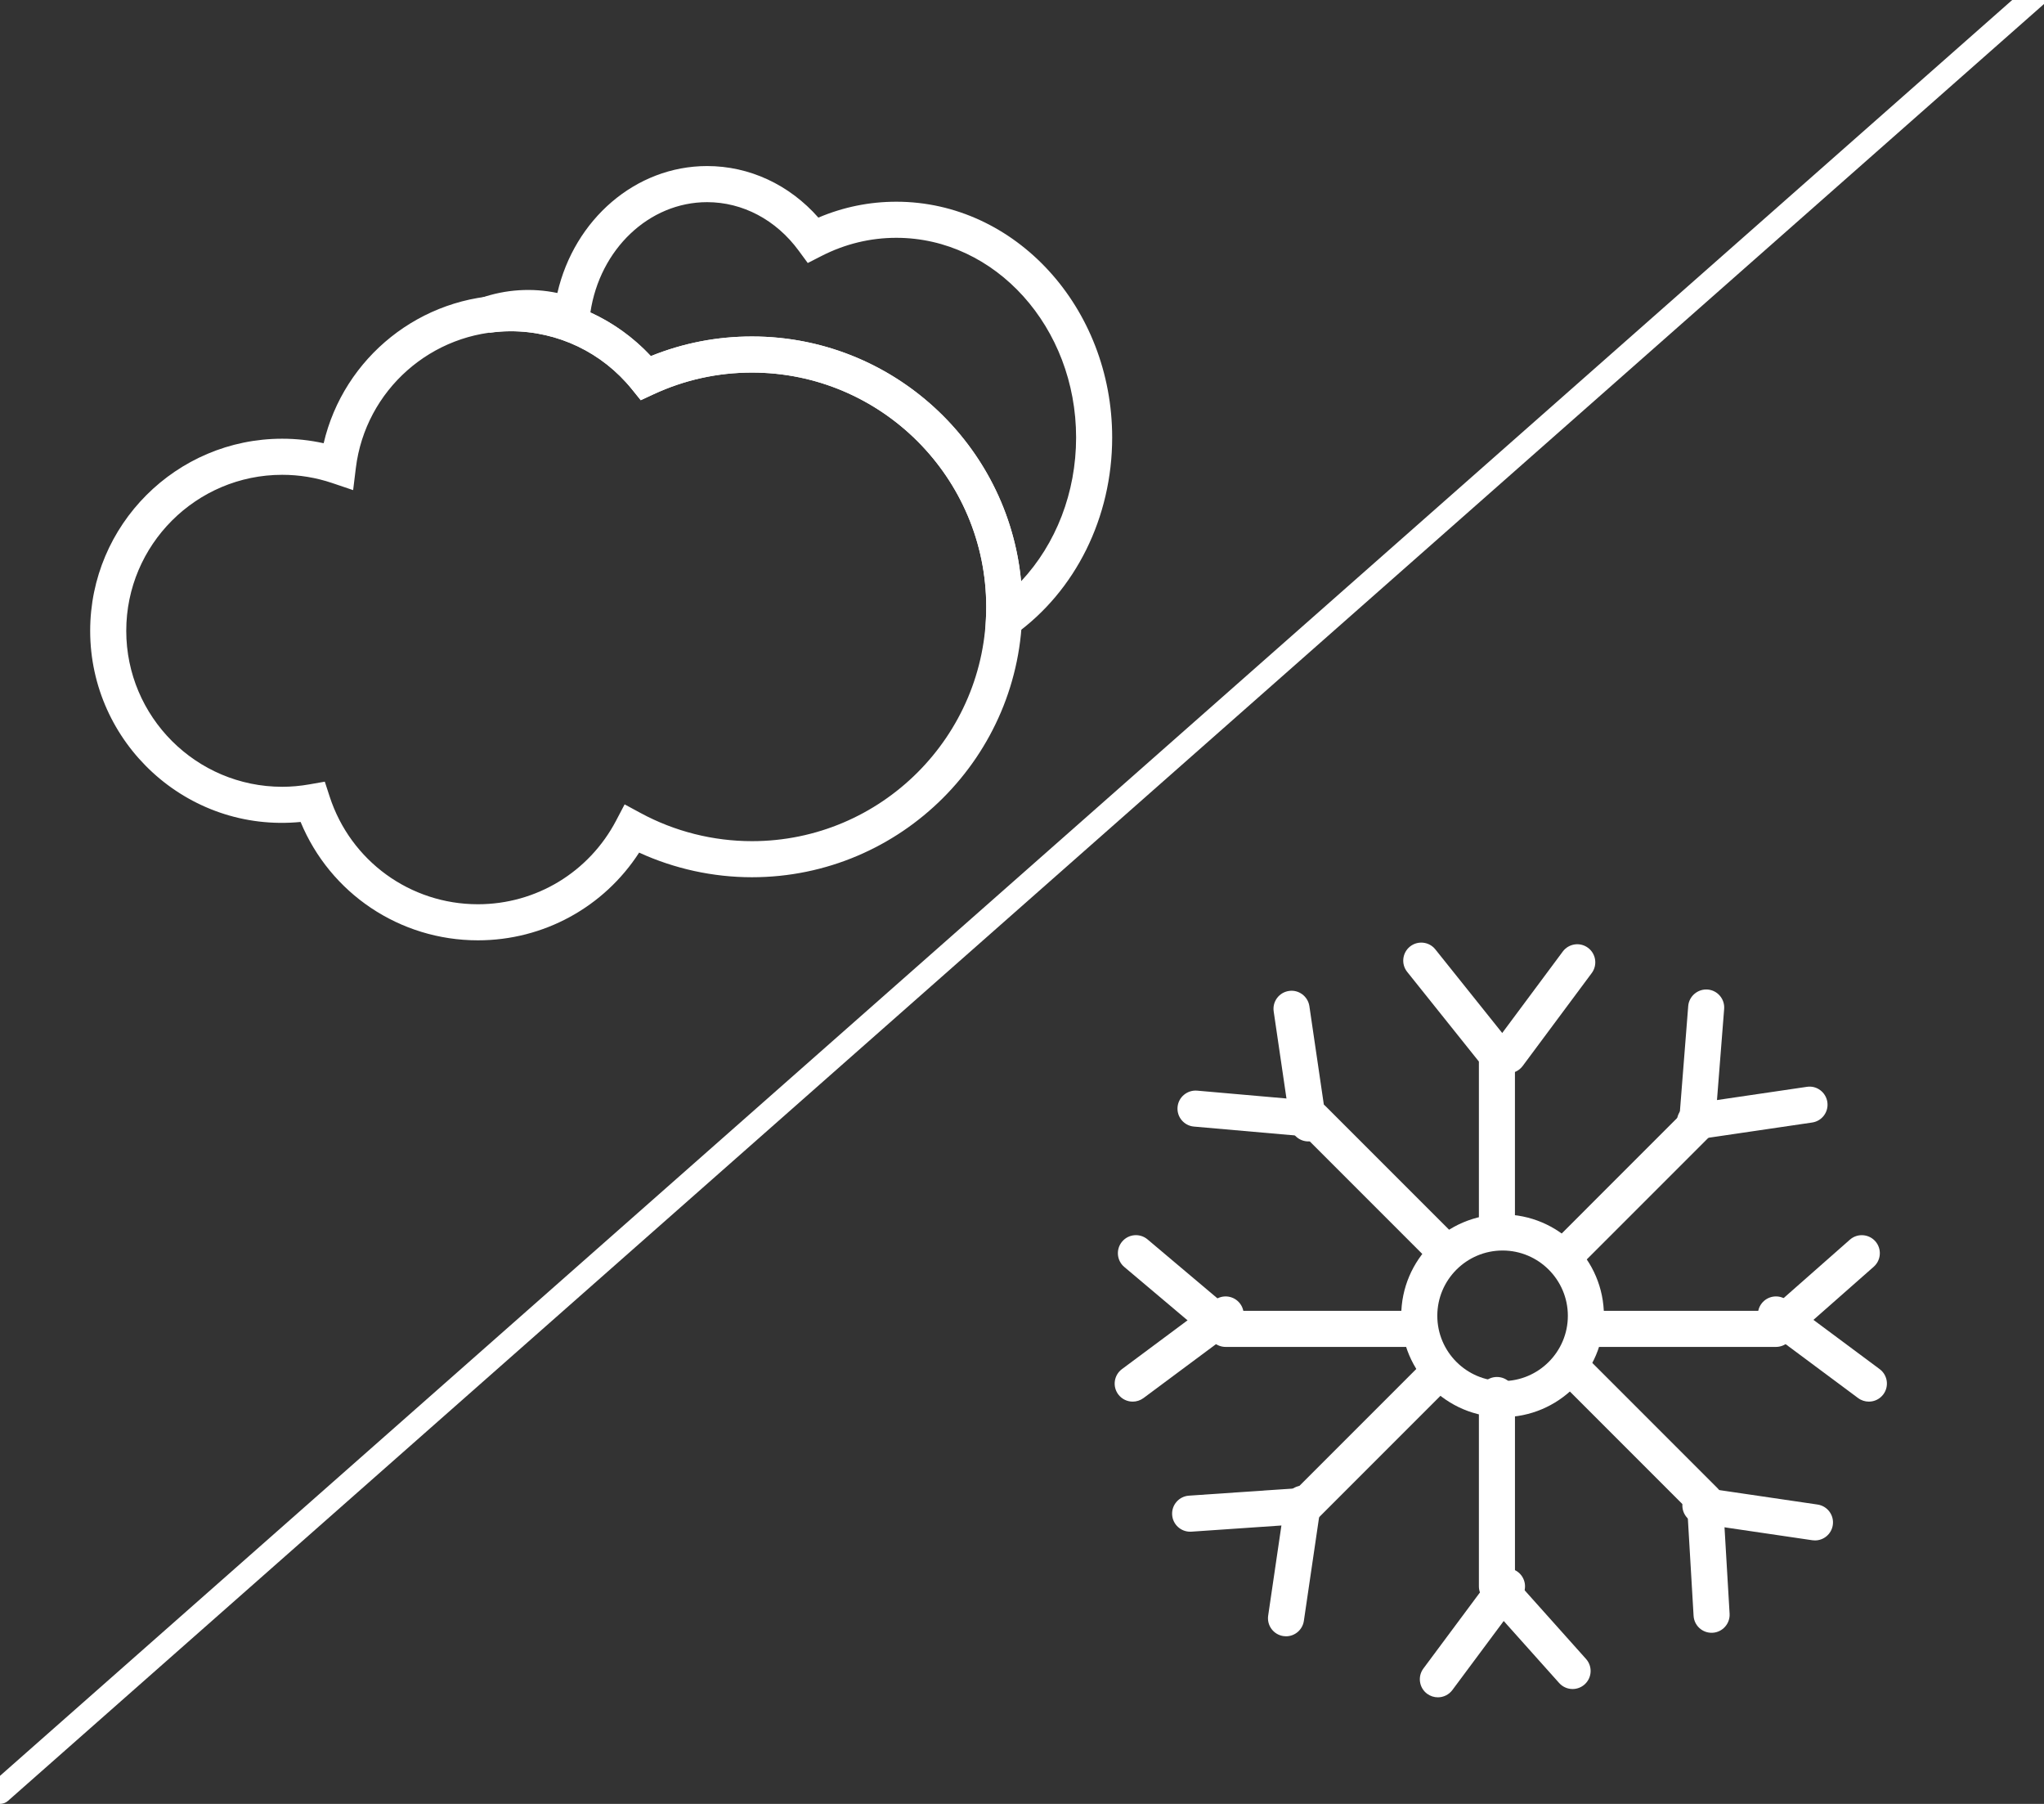 <?xml version="1.0" encoding="utf-8"?>
<!-- Generator: Adobe Illustrator 16.0.0, SVG Export Plug-In . SVG Version: 6.00 Build 0)  -->
<!DOCTYPE svg PUBLIC "-//W3C//DTD SVG 1.1//EN" "http://www.w3.org/Graphics/SVG/1.1/DTD/svg11.dtd">
<svg version="1.1" id="Layer_1" xmlns="http://www.w3.org/2000/svg" xmlns:xlink="http://www.w3.org/1999/xlink" x="0px" y="0px"
	 width="170px" height="150px" viewBox="0 0 170 150" enable-background="new 0 0 170 150" xml:space="preserve">
<rect x="0" y="0" width="170" height="150" fill="#333333" stroke="none"/>
<g>
	<g>
		<path fill="#FFFFFF" d="M124.971,117.841c-4.647,0-8.43-3.78-8.43-8.429s3.781-8.428,8.43-8.428c4.647,0,8.428,3.781,8.428,8.428
			S129.617,117.841,124.971,117.841z M124.971,103.984c-2.994,0-5.43,2.435-5.43,5.428c0,2.992,2.436,5.429,5.43,5.429
			c2.992,0,5.428-2.437,5.428-5.429C130.398,106.419,127.963,103.984,124.971,103.984z"/>
		<g>
			<path fill="#FFFFFF" d="M124.5,103.5c-0.828,0-1.5-0.671-1.5-1.5V88.271l-5.963-7.455c-0.518-0.646-0.413-1.59,0.232-2.107
				c0.65-0.518,1.594-0.412,2.108,0.234l6.292,7.865c0.213,0.266,0.329,0.596,0.329,0.937V102
				C126,102.829,125.328,103.5,124.5,103.5z"/>
			<path fill="#FFFFFF" d="M125.436,89.246c-0.313,0-0.625-0.096-0.895-0.296c-0.665-0.494-0.805-1.435-0.311-2.099l5.746-7.728
				c0.496-0.665,1.436-0.804,2.099-0.31c0.665,0.494,0.804,1.435,0.31,2.1l-5.744,7.727
				C126.346,89.037,125.893,89.246,125.436,89.246z"/>
		</g>
		<g>
			<path fill="#FFFFFF" d="M130.794,140.447c-0.412,0-0.823-0.17-1.119-0.5l-6.293-7.038c-0.245-0.275-0.382-0.632-0.382-1V116
				c0-0.829,0.672-1.5,1.5-1.5s1.5,0.671,1.5,1.5v15.336l5.911,6.611c0.552,0.617,0.499,1.566-0.118,2.117
				C131.507,140.32,131.148,140.447,130.794,140.447z"/>
			<path fill="#FFFFFF" d="M119.589,141.137c-0.312,0-0.625-0.096-0.896-0.296c-0.664-0.493-0.803-1.435-0.309-2.099l5.747-7.729
				c0.496-0.664,1.435-0.803,2.101-0.309c0.664,0.494,0.803,1.434,0.309,2.1l-5.747,7.727
				C120.499,140.928,120.047,141.137,119.589,141.137z"/>
		</g>
		<g>
			<path fill="#FFFFFF" d="M147.706,112H132c-0.828,0-1.5-0.671-1.5-1.5s0.672-1.5,1.5-1.5h15.141l6.715-5.917
				c0.621-0.548,1.57-0.485,2.117,0.134c0.547,0.622,0.487,1.569-0.135,2.117l-7.141,6.292C148.424,111.867,148.07,112,147.706,112z
				"/>
			<path fill="#FFFFFF" d="M155.434,116.549c-0.312,0-0.625-0.096-0.895-0.296l-7.729-5.747c-0.664-0.494-0.804-1.434-0.31-2.099
				c0.496-0.665,1.435-0.804,2.101-0.31l7.729,5.748c0.664,0.493,0.803,1.434,0.309,2.098
				C156.344,116.34,155.893,116.549,155.434,116.549z"/>
		</g>
		<g>
			<path fill="#FFFFFF" d="M117,112h-15.064c-0.354,0-0.695-0.125-0.967-0.354l-7.461-6.293c-0.634-0.533-0.714-1.479-0.18-2.112
				c0.533-0.634,1.48-0.714,2.113-0.181l7.041,5.938H117c0.828,0,1.5,0.671,1.5,1.5S117.828,112,117,112z"/>
			<path fill="#FFFFFF" d="M94.208,116.549c-0.458,0-0.91-0.209-1.205-0.605c-0.494-0.664-0.354-1.604,0.31-2.098l7.729-5.748
				c0.666-0.494,1.604-0.355,2.1,0.309c0.494,0.666,0.355,1.605-0.309,2.1l-7.729,5.747
				C94.833,116.453,94.52,116.549,94.208,116.549z"/>
		</g>
		<g>
			<path fill="#FFFFFF" d="M130.357,105.719c-0.383,0-0.768-0.146-1.061-0.439c-0.586-0.584-0.586-1.535,0-2.12l10.395-10.396
				l0.718-9.104c0.063-0.827,0.799-1.438,1.612-1.378c0.826,0.064,1.442,0.787,1.377,1.613l-0.76,9.656
				c-0.027,0.355-0.182,0.69-0.435,0.943l-10.786,10.785C131.126,105.572,130.742,105.719,130.357,105.719z"/>
			<path fill="#FFFFFF" d="M140.968,94.757c-0.731,0-1.372-0.536-1.481-1.282c-0.12-0.82,0.445-1.582,1.267-1.701l9.526-1.401
				c0.813-0.128,1.58,0.446,1.701,1.267c0.121,0.819-0.445,1.582-1.267,1.701l-9.526,1.401
				C141.113,94.752,141.04,94.757,140.968,94.757z"/>
		</g>
		<g>
			<path fill="#FFFFFF" d="M98.982,127.365c-0.78,0-1.439-0.606-1.494-1.397c-0.057-0.827,0.568-1.542,1.395-1.599l8.991-0.616
				l10.599-10.599c0.586-0.586,1.535-0.586,2.121,0c0.586,0.584,0.586,1.535,0,2.121l-10.996,10.996
				c-0.256,0.256-0.597,0.412-0.957,0.437l-9.553,0.655C99.053,127.363,99.02,127.365,98.982,127.365z"/>
			<path fill="#FFFFFF" d="M106.961,136.063c-0.072,0-0.146-0.006-0.221-0.017c-0.819-0.121-1.387-0.883-1.266-1.702l1.4-9.527
				c0.121-0.818,0.876-1.391,1.703-1.266c0.818,0.121,1.386,0.883,1.266,1.702l-1.4,9.526
				C108.333,135.525,107.691,136.063,106.961,136.063z"/>
		</g>
		<g>
			<path fill="#FFFFFF" d="M119.775,105.131c-0.383,0-0.768-0.146-1.061-0.439l-10.203-10.205L99.3,93.678
				c-0.825-0.072-1.436-0.801-1.362-1.625c0.072-0.826,0.809-1.429,1.625-1.363l9.754,0.856c0.353,0.031,0.682,0.185,0.931,0.435
				l10.59,10.59c0.586,0.586,0.586,1.535,0,2.121C120.544,104.984,120.16,105.131,119.775,105.131z"/>
			<path fill="#FFFFFF" d="M108.813,94.912c-0.73,0-1.371-0.536-1.481-1.282l-1.399-9.526c-0.121-0.82,0.445-1.582,1.267-1.703
				c0.811-0.127,1.581,0.447,1.702,1.267l1.399,9.526c0.12,0.82-0.446,1.582-1.267,1.703
				C108.959,94.906,108.885,94.912,108.813,94.912z"/>
		</g>
		<g>
			<path fill="#FFFFFF" d="M142.352,135.771c-0.789,0-1.449-0.614-1.496-1.412l-0.523-8.883l-10.789-10.791
				c-0.586-0.586-0.586-1.535,0-2.121s1.535-0.586,2.121,0l11.191,11.193c0.261,0.26,0.416,0.605,0.438,0.973l0.557,9.453
				c0.049,0.826-0.582,1.537-1.408,1.586C142.41,135.771,142.38,135.771,142.352,135.771z"/>
			<path fill="#FFFFFF" d="M150.953,128.091c-0.072,0-0.146-0.005-0.221-0.016l-9.526-1.401c-0.82-0.119-1.388-0.882-1.267-1.701
				c0.121-0.82,0.884-1.395,1.701-1.267l9.527,1.401c0.82,0.121,1.387,0.881,1.268,1.701
				C152.325,127.555,151.686,128.091,150.953,128.091z"/>
		</g>
	</g>
	<g>
		<path fill="#FFFFFF" d="M81.832,54.605l0.165-3.112c0.019-0.341,0.028-0.684,0.028-1.03c0-10.743-8.74-19.483-19.483-19.483
			c-2.854,0-5.608,0.607-8.188,1.805l-1.063,0.493l-0.735-0.91c-2.479-3.066-6.158-4.825-10.092-4.825
			c-0.532,0-1.092,0.042-1.761,0.134l-0.696-2.903c2.044-0.712,4.25-0.852,6.35-0.41c1.415-6.126,6.511-10.556,12.452-10.556
			c3.527,0,6.84,1.548,9.256,4.288c2.066-0.878,4.242-1.322,6.484-1.322c9.898,0,17.951,8.795,17.951,19.606
			c0,6.636-3.04,12.771-8.133,16.412L81.832,54.605z M62.542,27.98c11.68,0,21.308,8.95,22.384,20.353
			c2.903-3.101,4.574-7.381,4.574-11.952c0-9.157-6.707-16.606-14.951-16.606c-2.17,0-4.267,0.509-6.231,1.514l-1.136,0.581
			l-0.756-1.028c-1.882-2.563-4.658-4.032-7.617-4.032c-4.822,0-8.925,3.912-9.707,9.172c1.879,0.859,3.589,2.084,5.03,3.63
			C56.807,28.528,59.63,27.98,62.542,27.98z"/>
		<path fill="#FFFFFF" d="M39.75,78.191c-6.514,0-12.291-3.907-14.749-9.843C15.523,69.265,7.5,61.764,7.5,52.452
			c0-8.806,7.164-15.971,15.971-15.971c1.163,0,2.317,0.126,3.447,0.376c1.667-7.129,8.071-12.315,15.546-12.315
			c4.459,0,8.65,1.834,11.668,5.068c2.675-1.083,5.498-1.631,8.41-1.631c12.397,0,22.483,10.086,22.483,22.483
			S74.939,72.945,62.542,72.945c-3.241,0-6.456-0.705-9.384-2.048C50.227,75.43,45.213,78.191,39.75,78.191z M27.014,64.998
			l0.403,1.238c1.742,5.356,6.699,8.955,12.333,8.955c4.838,0,9.242-2.667,11.494-6.959l0.706-1.346l1.336,0.723
			c2.824,1.528,6.024,2.336,9.256,2.336c10.743,0,19.483-8.74,19.483-19.482c0-10.742-8.74-19.483-19.483-19.483
			c-2.854,0-5.608,0.607-8.188,1.805l-1.063,0.493l-0.735-0.91c-2.479-3.066-6.158-4.825-10.092-4.825
			c-6.545,0-12.078,4.894-12.87,11.382l-0.224,1.83l-1.746-0.59c-1.342-0.453-2.739-0.683-4.153-0.683
			c-7.152,0-12.971,5.819-12.971,12.971c0,7.152,5.818,12.971,12.971,12.971c0.741,0,1.502-0.067,2.261-0.201L27.014,64.998z"/>
	</g>
	<path fill="#FFFFFF" d="M0,150c-0.276,0-0.552-0.113-0.75-0.338c-0.365-0.414-0.326-1.046,0.089-1.412l170-150
		c0.412-0.364,1.045-0.326,1.411,0.088c0.365,0.414,0.326,1.046-0.089,1.412l-170,150C0.472,149.917,0.235,150,0,150z"/>
</g>
</svg>
